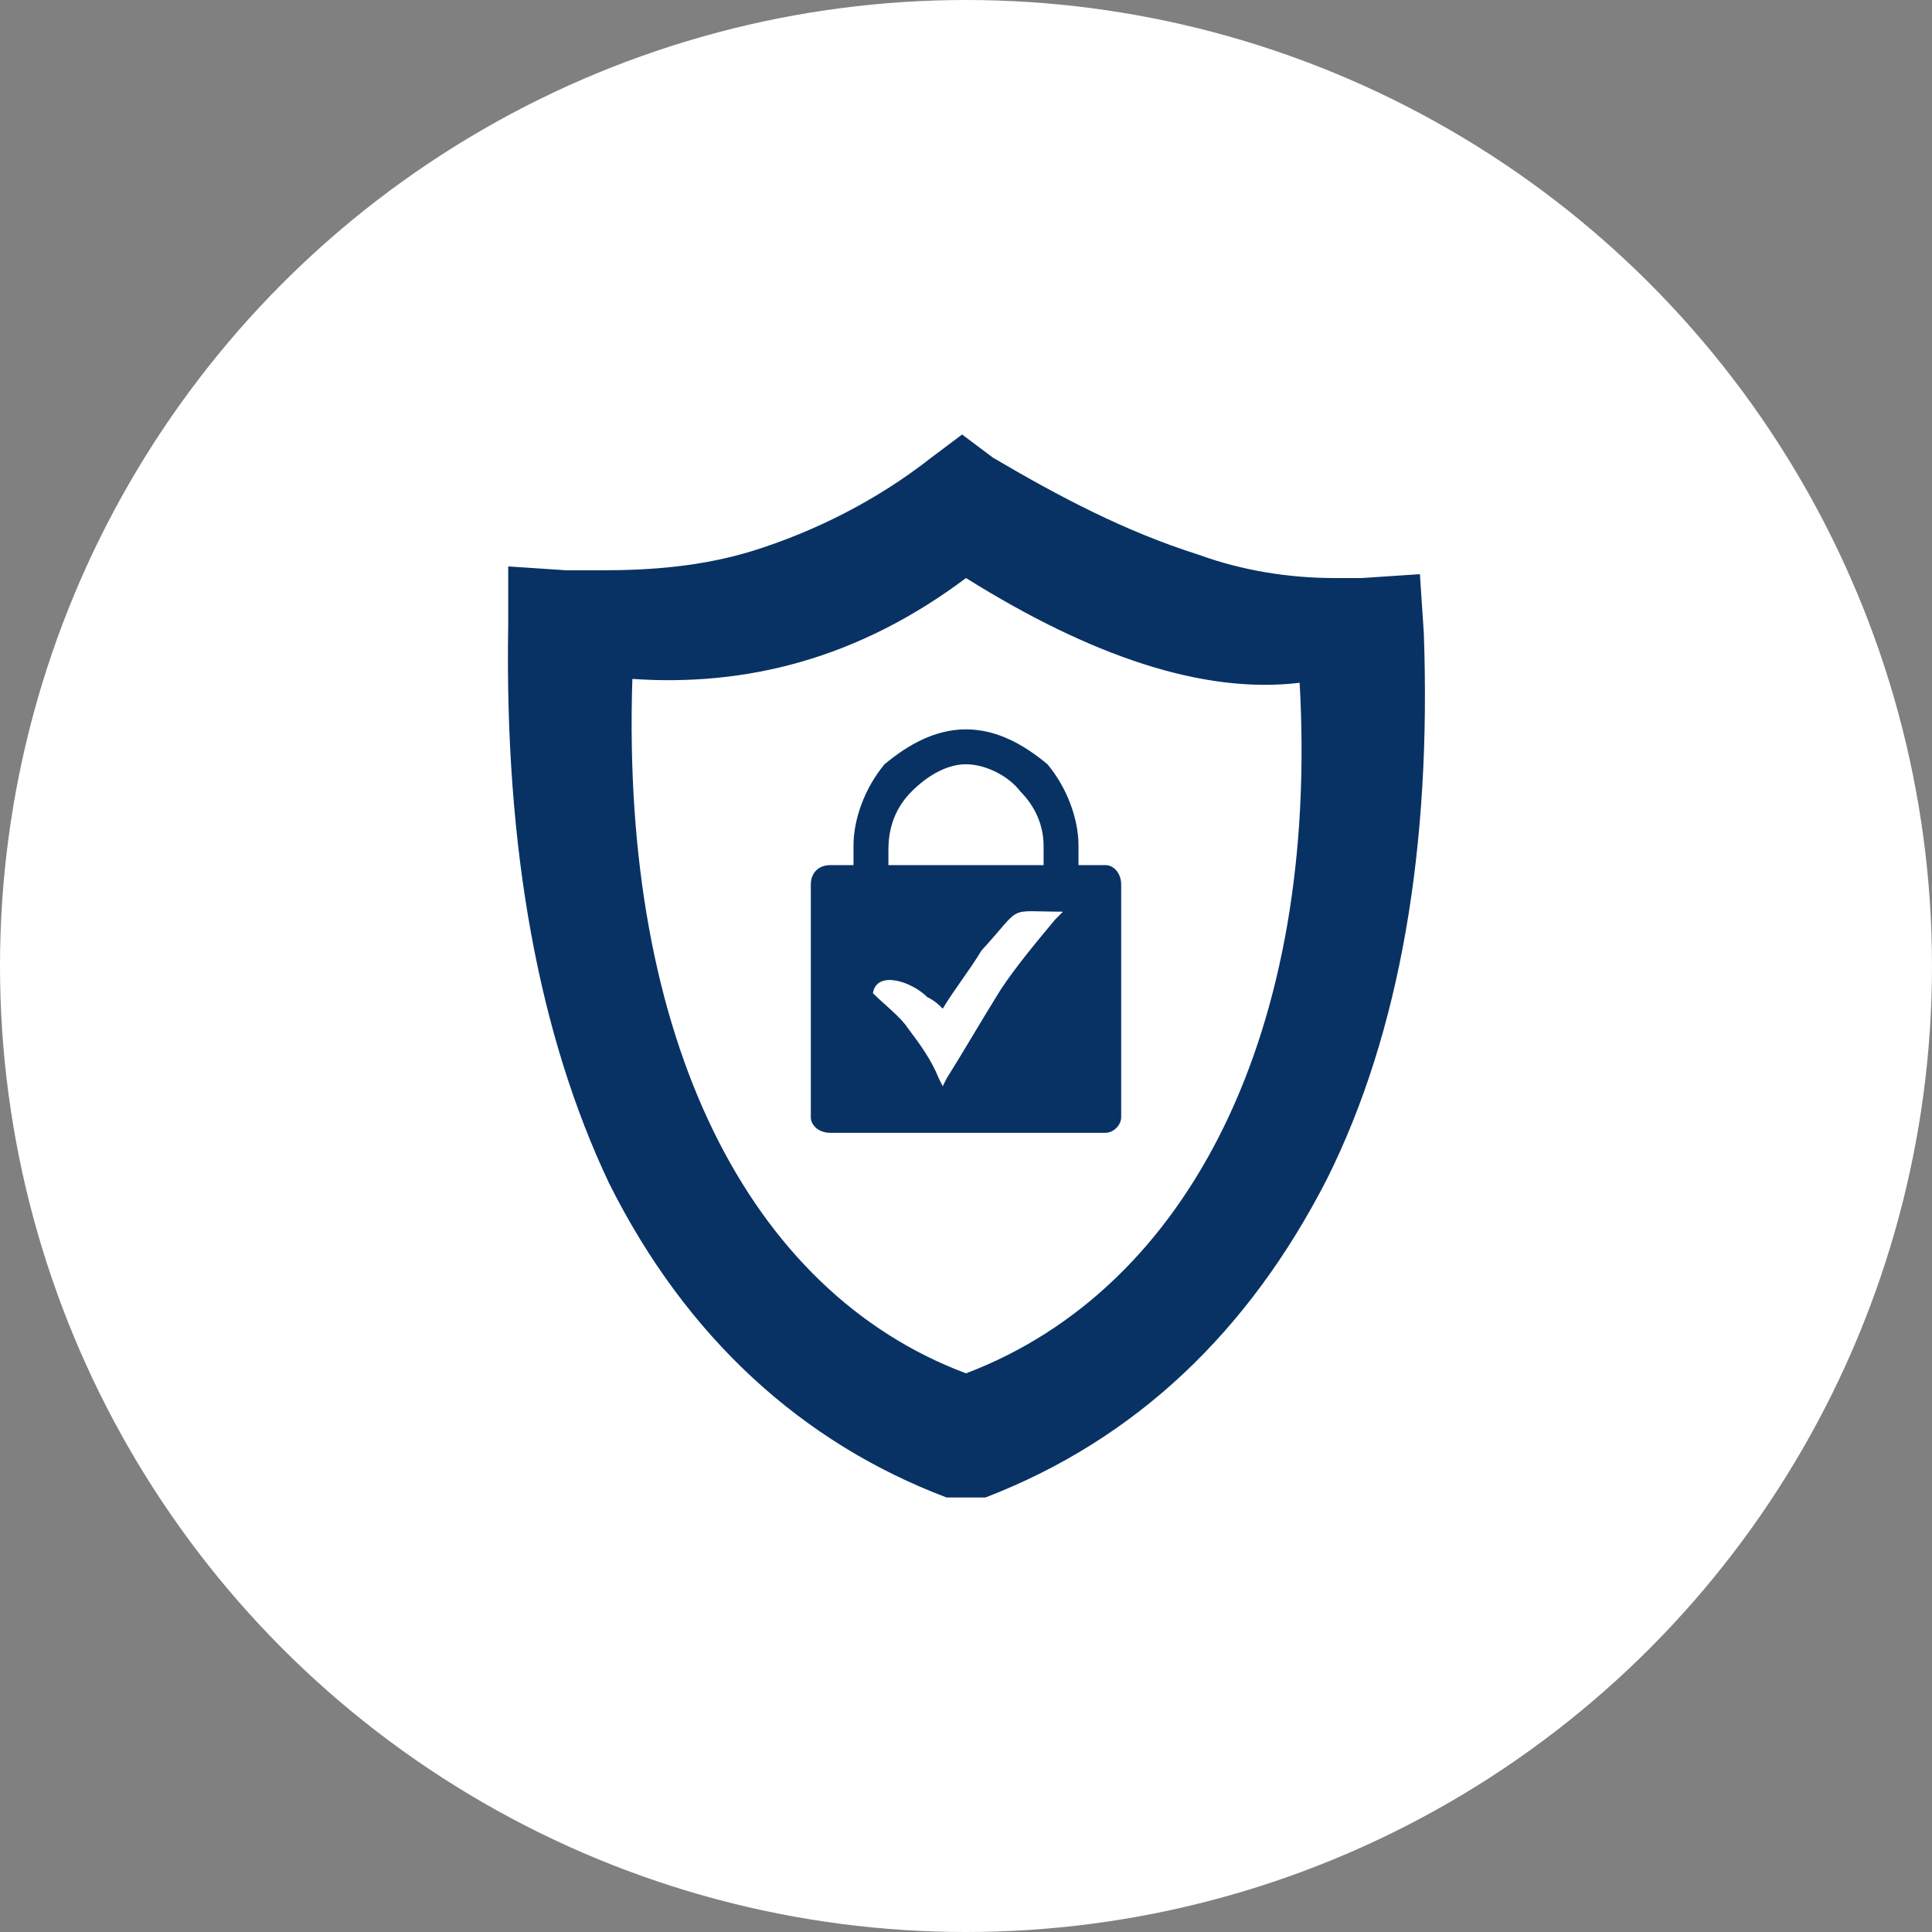 <svg xmlns="http://www.w3.org/2000/svg" xmlns:xlink="http://www.w3.org/1999/xlink" xml:space="preserve" width="91px" height="91px" style="shape-rendering:geometricPrecision; text-rendering:geometricPrecision; image-rendering:optimizeQuality; fill-rule:evenodd; clip-rule:evenodd" viewBox="0 0 4.98 4.98"><rect x="0" y="0" width="4.98" height="4.98" fill="#808080" stroke="none"/> <defs> <style type="text/css"> .fil1 {fill:#083264} .fil0 {fill:white} </style> </defs> <g id="Layer_x0020_1">  <g id="_1718315887440"> <circle class="fil0" cx="2.49" cy="2.49" r="2.49"></circle> <g> <path class="fil1" d="M2.56 1.18c0.17,0.1 0.34,0.19 0.53,0.25 0.11,0.04 0.23,0.06 0.35,0.06 0.02,0 0.05,0 0.07,0l0.15 -0.01 0.01 0.15c0.02,0.55 -0.06,1.03 -0.25,1.41 -0.2,0.39 -0.49,0.67 -0.88,0.82l-0.1 0c-0.37,-0.14 -0.67,-0.41 -0.87,-0.81 -0.18,-0.38 -0.27,-0.86 -0.26,-1.44l0 -0.15 0.15 0.01c0.03,0 0.06,0 0.09,0 0.13,0 0.26,-0.01 0.39,-0.05 0.16,-0.05 0.32,-0.13 0.46,-0.24l0.08 -0.06 0.08 0.06zm-0.07 0.31c0.32,0.2 0.61,0.3 0.86,0.27 0.05,0.89 -0.28,1.56 -0.86,1.78 -0.56,-0.21 -0.89,-0.86 -0.86,-1.79 0.29,0.02 0.58,-0.05 0.86,-0.26l0 0z"></path> <path class="fil1" d="M2.14 2.23l0.06 0 0 -0.04c0,0 0,-0.01 0,-0.01 0,-0.07 0.03,-0.15 0.08,-0.21 0.06,-0.05 0.13,-0.09 0.21,-0.09 0.08,0 0.15,0.04 0.21,0.09 0.05,0.06 0.08,0.14 0.08,0.21 0,0.01 0,0.01 0,0.01l0 0.04 0.07 0c0,0 0,0 0,0 0.02,0 0.04,0.02 0.04,0.05l0 0.6c0,0.02 -0.02,0.04 -0.04,0.04 0,0 0,0 0,0l-0.71 0c-0.03,0 -0.05,-0.02 -0.05,-0.04l0 -0.6c0,-0.03 0.02,-0.05 0.05,-0.05l0 0zm0.25 0.34c0.02,0.01 0.03,0.02 0.04,0.03 0.03,-0.05 0.07,-0.1 0.1,-0.15 0.11,-0.12 0.06,-0.1 0.21,-0.1l-0.02 0.02c-0.05,0.06 -0.1,0.12 -0.14,0.18 -0.05,0.08 -0.09,0.15 -0.14,0.23l-0.01 0.02 -0.01 -0.02c-0.02,-0.05 -0.05,-0.09 -0.08,-0.13 -0.02,-0.03 -0.06,-0.06 -0.09,-0.09 0.01,-0.06 0.1,-0.03 0.14,0.01l0 0zm-0.1 -0.34l0.4 0 0 -0.04c0,0 0,0 0,-0.01 0,-0.05 -0.02,-0.1 -0.06,-0.14 -0.03,-0.04 -0.09,-0.07 -0.14,-0.07 -0.05,0 -0.1,0.03 -0.14,0.07 -0.04,0.04 -0.06,0.09 -0.06,0.15 0,0 0,0 0,0l0 0.04 0 0z"></path> </g> </g> </g> </svg>